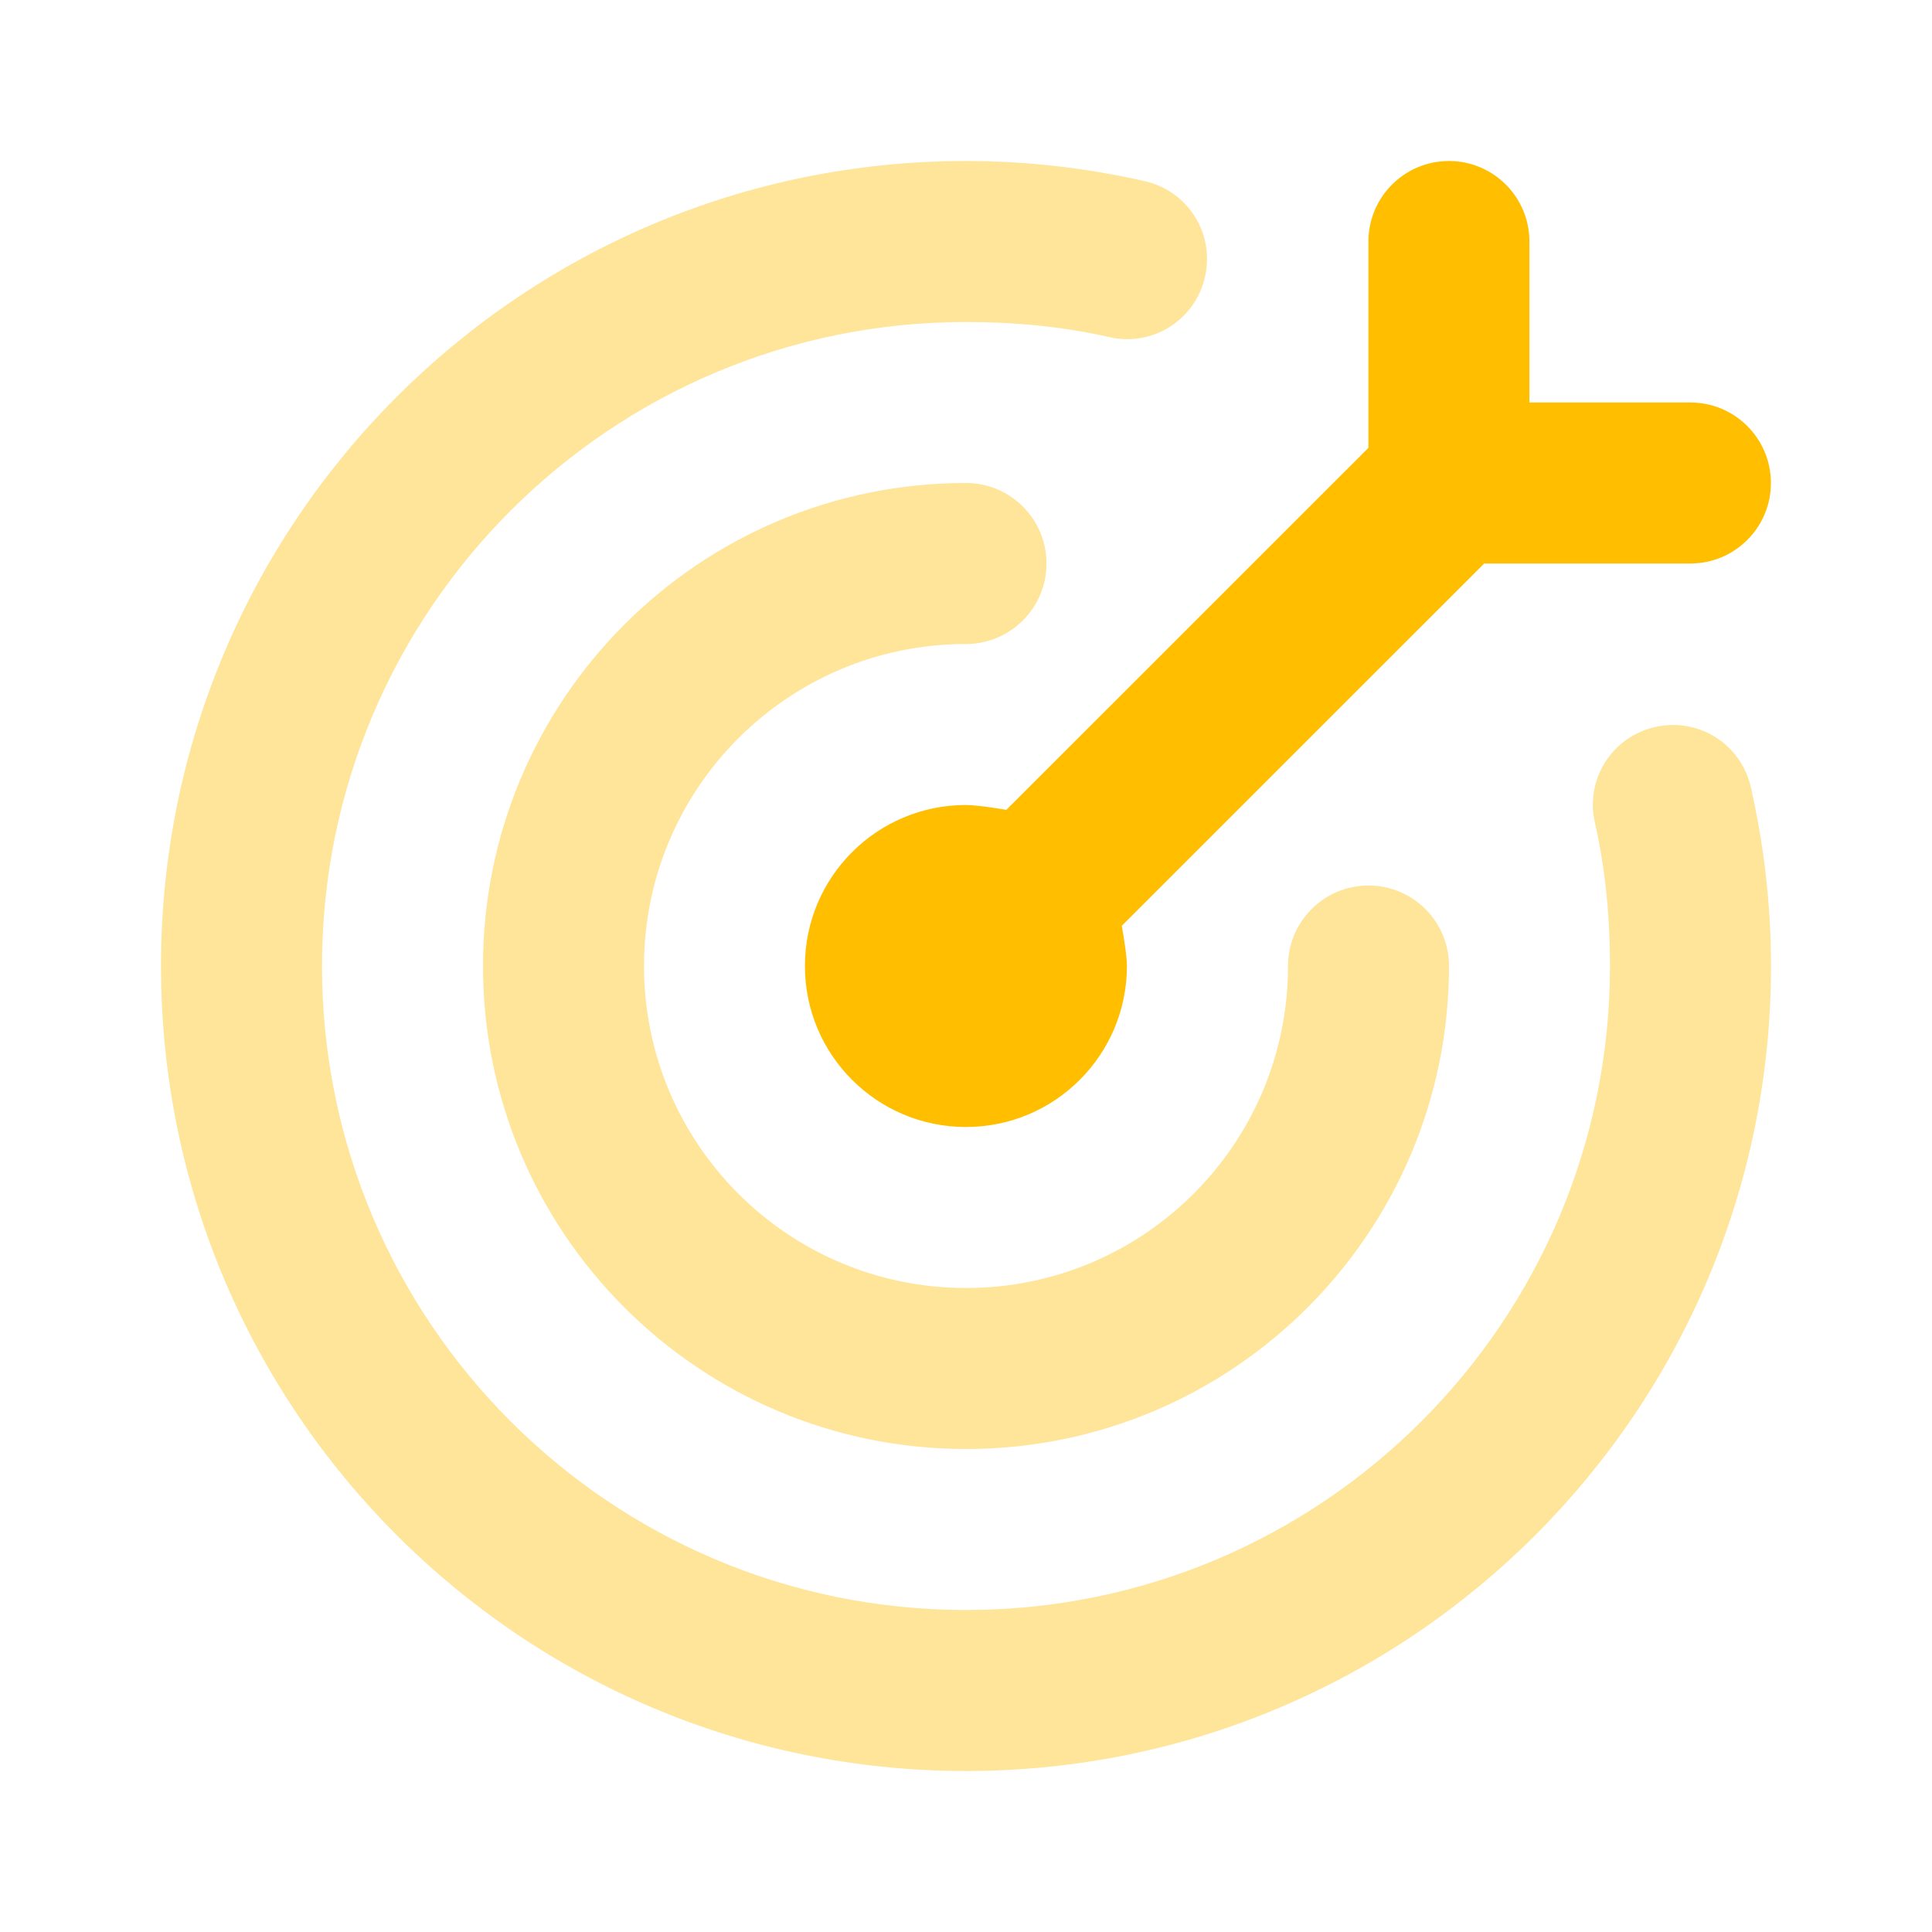 <svg width="48" height="48" viewBox="0 0 48 48" fill="none" xmlns="http://www.w3.org/2000/svg">
<path d="M35.998 4C34.894 4 33.998 4.896 33.998 6V11.126L25.002 20.12C25.002 20.12 24.312 20 23.998 20C21.788 20 19.998 21.79 19.998 24C19.998 26.21 21.788 28 23.998 28C26.208 28 27.998 26.21 27.998 24C27.998 23.686 27.87 23.002 27.87 23.002L36.874 14H41.998C43.102 14 43.998 13.104 43.998 12C43.998 10.896 43.102 10 41.998 10H37.998V6C37.998 4.896 37.102 4 35.998 4Z" fill="#FFBF00"/>
<path d="M24 4C12.954 4 4 12.954 4 24C4 35.046 12.954 44 24 44C35.046 44 44 35.046 44 24C44 22.492 43.828 21.01 43.5 19.562C43.256 18.486 42.202 17.818 41.124 18.062C40.048 18.306 39.38 19.36 39.624 20.438C39.888 21.594 40 22.79 40 24C40 32.836 32.836 40 24 40C15.164 40 8 32.836 8 24C8 15.164 15.164 8 24 8C25.208 8 26.406 8.112 27.562 8.376C28.64 8.62 29.694 7.952 29.938 6.876C30.182 5.798 29.514 4.744 28.438 4.5C26.992 4.172 25.506 4 24 4ZM24 12C17.372 12 12 17.372 12 24C12 30.628 17.372 36 24 36C30.628 36 36 30.628 36 24C36 22.896 35.104 22 34 22C32.896 22 32 22.896 32 24C32 28.418 28.418 32 24 32C19.582 32 16 28.418 16 24C16 19.582 19.582 16 24 16C25.104 16 26 15.104 26 14C26 12.896 25.104 12 24 12Z" fill="#FFBF00" fill-opacity="0.4"/>
</svg>
